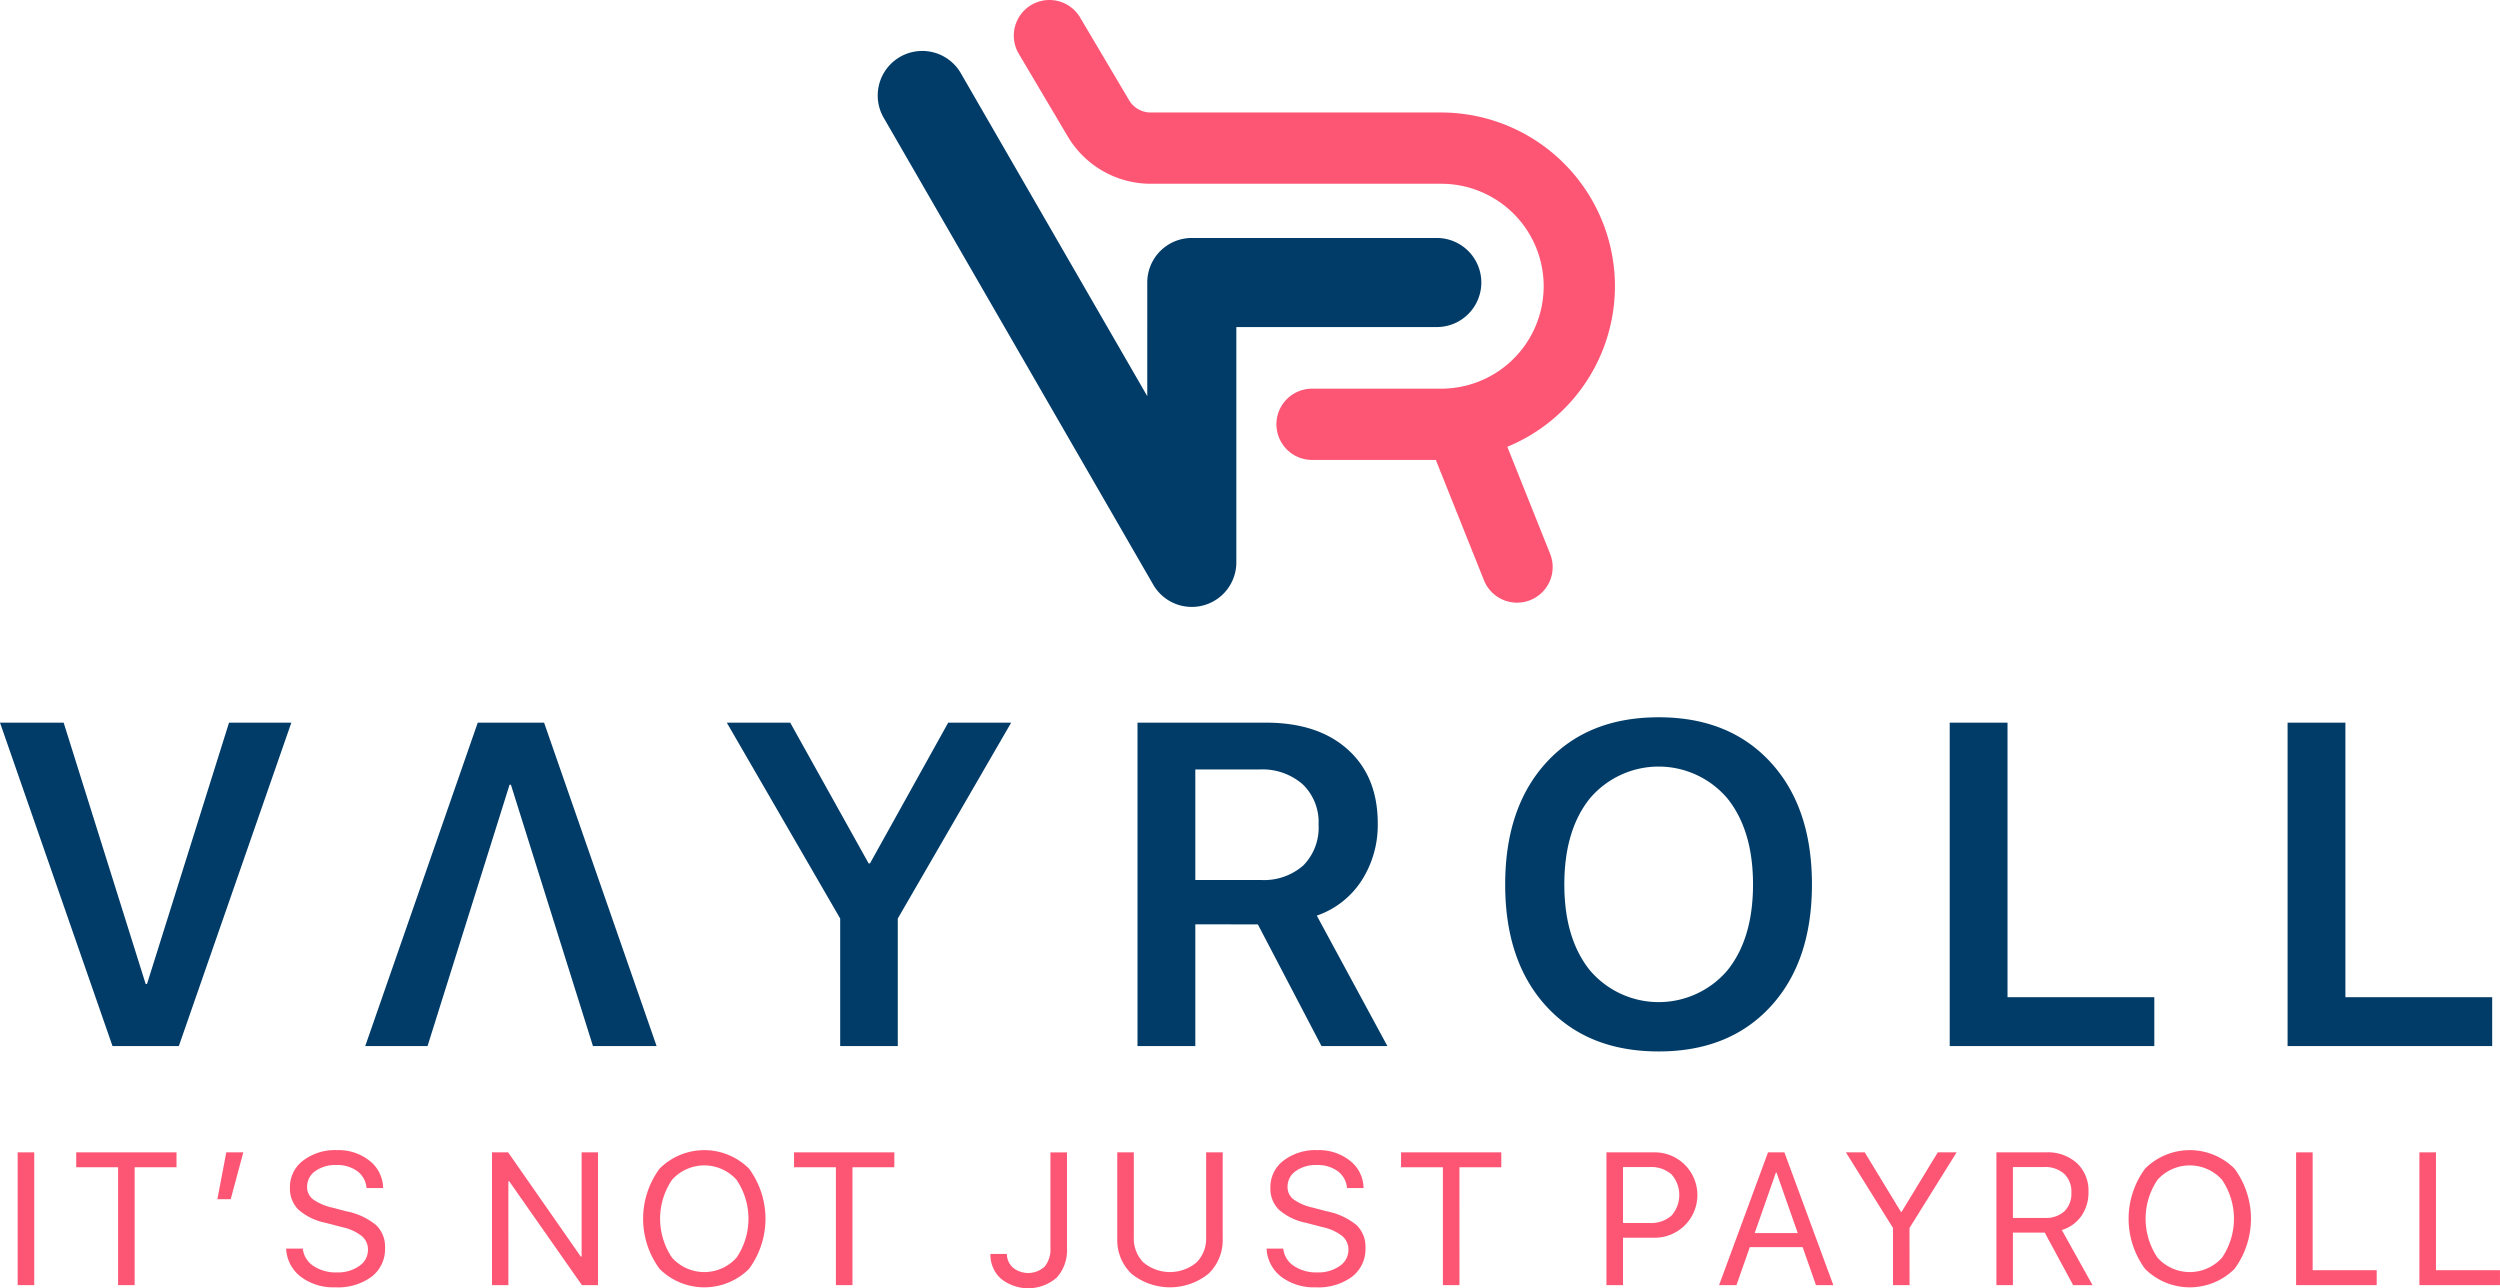 <svg xmlns="http://www.w3.org/2000/svg" width="344.838" height="177.695" viewBox="0 0 344.838 177.695">
  <g id="Group_47126" data-name="Group 47126" transform="translate(0)">
    <path id="Path_74255" data-name="Path 74255" d="M141.862,82.429a6.145,6.145,0,0,1-5.321-3.072L99.3,14.845A6.144,6.144,0,0,1,109.938,8.7l25.78,44.654V37.682a6.144,6.144,0,0,1,6.144-6.144h33.792a6.144,6.144,0,0,1,0,12.288H148.006V76.285a6.142,6.142,0,0,1-6.144,6.144" transform="translate(22.529 1.287)" fill="#013c68"/>
    <path id="Path_74256" data-name="Path 74256" d="M196.722,39.48A23.989,23.989,0,0,0,172.76,15.518H132.667a3.448,3.448,0,0,1-2.954-1.685L122.946,2.411a4.915,4.915,0,1,0-8.457,5.011l6.766,11.422a13.32,13.32,0,0,0,11.412,6.505H172.76a14.131,14.131,0,1,1,0,28.262H154.943a4.915,4.915,0,0,0,0,9.83h17.07l6.628,16.57a4.915,4.915,0,1,0,9.127-3.65L181.876,61.63a23.993,23.993,0,0,0,14.846-22.15" transform="translate(26.037 -0.001)" fill="#fd5675"/>
    <rect id="Rectangle_10154" data-name="Rectangle 10154" width="2.286" height="18.314" transform="translate(2.437 158.949)" fill="#fd5675"/>
    <path id="Path_74257" data-name="Path 74257" d="M16.615,147.669H14.331V131.411H8.555v-2.056H22.39v2.056H16.615Z" transform="translate(1.957 29.594)" fill="#fd5675"/>
    <path id="Path_74258" data-name="Path 74258" d="M26.242,135.815H24.4l1.23-6.46h2.348Z" transform="translate(5.583 29.594)" fill="#fd5675"/>
    <path id="Path_74259" data-name="Path 74259" d="M32.119,142.686h2.3a3.249,3.249,0,0,0,1.454,2.386,5.546,5.546,0,0,0,3.255.9,5.069,5.069,0,0,0,3.065-.882,2.658,2.658,0,0,0,1.213-2.227,2.43,2.43,0,0,0-.844-1.9,6.581,6.581,0,0,0-2.7-1.231l-2.347-.611a8,8,0,0,1-3.706-1.808,4.081,4.081,0,0,1-1.167-3.027,4.563,4.563,0,0,1,1.808-3.732,7.237,7.237,0,0,1,4.664-1.448,6.893,6.893,0,0,1,4.518,1.467,4.863,4.863,0,0,1,1.865,3.763H43.211a3.2,3.2,0,0,0-1.269-2.322,4.663,4.663,0,0,0-2.906-.852,4.727,4.727,0,0,0-2.9.838,2.606,2.606,0,0,0-1.123,2.184,2.105,2.105,0,0,0,.818,1.707,7.232,7.232,0,0,0,2.685,1.149l1.916.506a9.214,9.214,0,0,1,4.087,1.892,4.133,4.133,0,0,1,1.244,3.147,4.806,4.806,0,0,1-1.847,3.978,7.829,7.829,0,0,1-5.006,1.466,7.48,7.48,0,0,1-4.773-1.459,5.171,5.171,0,0,1-2.018-3.884" transform="translate(7.349 29.538)" fill="#fd5675"/>
    <path id="Path_74260" data-name="Path 74260" d="M57.488,147.669h-2.26V129.355H57.45l10.026,14.379h.114V129.355h2.26v18.314H67.628L57.6,133.341h-.114Z" transform="translate(12.636 29.594)" fill="#fd5675"/>
    <path id="Path_74261" data-name="Path 74261" d="M74.463,131.658a8.732,8.732,0,0,1,12.336,0,11.66,11.66,0,0,1,0,13.828,8.747,8.747,0,0,1-12.336,0,11.655,11.655,0,0,1,0-13.828M85.079,133.2a5.975,5.975,0,0,0-8.9,0,9.587,9.587,0,0,0,0,10.737,5.975,5.975,0,0,0,8.9,0,9.587,9.587,0,0,0,0-10.737" transform="translate(16.517 29.538)" fill="#fd5675"/>
    <path id="Path_74262" data-name="Path 74262" d="M97.192,147.669H94.907V131.411H89.132v-2.056h13.835v2.056H97.192Z" transform="translate(20.393 29.594)" fill="#fd5675"/>
    <path id="Path_74263" data-name="Path 74263" d="M111.178,143.367h2.272a2.553,2.553,0,0,0,.844,1.9,3.358,3.358,0,0,0,4.36-.152,3.686,3.686,0,0,0,.8-2.557v-13.2h2.284v13.212a5.6,5.6,0,0,1-1.422,4.069,6,6,0,0,1-7.691.139,4.413,4.413,0,0,1-1.446-3.407" transform="translate(25.437 29.594)" fill="#fd5675"/>
    <path id="Path_74264" data-name="Path 74264" d="M127.7,129.355v11.74a4.659,4.659,0,0,0,1.326,3.446,5.72,5.72,0,0,0,7.324,0,4.668,4.668,0,0,0,1.325-3.446v-11.74h2.286v11.891A6.407,6.407,0,0,1,138,146.1a8.469,8.469,0,0,1-10.623,0,6.407,6.407,0,0,1-1.961-4.855V129.355Z" transform="translate(28.693 29.594)" fill="#fd5675"/>
    <path id="Path_74265" data-name="Path 74265" d="M142.178,142.686h2.3a3.249,3.249,0,0,0,1.454,2.386,5.546,5.546,0,0,0,3.255.9,5.073,5.073,0,0,0,3.066-.882,2.66,2.66,0,0,0,1.212-2.227,2.433,2.433,0,0,0-.843-1.9,6.6,6.6,0,0,0-2.7-1.231l-2.348-.611a8.007,8.007,0,0,1-3.706-1.808,4.085,4.085,0,0,1-1.166-3.027,4.56,4.56,0,0,1,1.809-3.732,7.231,7.231,0,0,1,4.663-1.448,6.893,6.893,0,0,1,4.518,1.467,4.863,4.863,0,0,1,1.865,3.763H153.27A3.2,3.2,0,0,0,152,132.014a4.669,4.669,0,0,0-2.907-.852,4.729,4.729,0,0,0-2.9.838,2.606,2.606,0,0,0-1.123,2.184,2.105,2.105,0,0,0,.818,1.707,7.243,7.243,0,0,0,2.684,1.149l1.917.506a9.207,9.207,0,0,1,4.087,1.892,4.133,4.133,0,0,1,1.244,3.147,4.806,4.806,0,0,1-1.847,3.978,7.83,7.83,0,0,1-5.007,1.466,7.473,7.473,0,0,1-4.77-1.459,5.169,5.169,0,0,1-2.019-3.884" transform="translate(32.529 29.538)" fill="#fd5675"/>
    <path id="Path_74266" data-name="Path 74266" d="M165.329,147.669h-2.284V131.411h-5.774v-2.056H171.1v2.056h-5.775Z" transform="translate(35.982 29.594)" fill="#fd5675"/>
    <path id="Path_74267" data-name="Path 74267" d="M180.328,129.355h6.536a5.89,5.89,0,1,1-.025,11.777h-4.227v6.537h-2.284Zm2.284,2.03V139.1h3.656a4.243,4.243,0,0,0,3.034-1.021,4.3,4.3,0,0,0,0-5.687,4.265,4.265,0,0,0-3.039-1.009Z" transform="translate(41.257 29.594)" fill="#fd5675"/>
    <path id="Path_74268" data-name="Path 74268" d="M206.336,147.669l-1.84-5.242h-7.285l-1.84,5.242h-2.4l6.752-18.314h2.259l6.752,18.314Zm-5.521-15.534-2.932,8.351h5.94l-2.932-8.351Z" transform="translate(44.15 29.594)" fill="#fd5675"/>
    <path id="Path_74269" data-name="Path 74269" d="M215.99,147.669h-2.284v-7.881l-6.5-10.432h2.6l5,8.223h.075l5-8.223h2.6l-6.5,10.432Z" transform="translate(47.407 29.594)" fill="#fd5675"/>
    <path id="Path_74270" data-name="Path 74270" d="M226.382,140.421v7.247H224.1V129.355h6.866a5.966,5.966,0,0,1,4.245,1.491,5.178,5.178,0,0,1,1.592,3.967,5.629,5.629,0,0,1-.978,3.312,5.048,5.048,0,0,1-2.7,1.944l4.239,7.6h-2.678l-3.921-7.247Zm0-9.037V138.4h4.379a3.782,3.782,0,0,0,2.722-.914,3.425,3.425,0,0,0,.958-2.6,3.34,3.34,0,0,0-1-2.578,3.951,3.951,0,0,0-2.78-.927Z" transform="translate(51.272 29.594)" fill="#fd5675"/>
    <path id="Path_74271" data-name="Path 74271" d="M241.214,131.658a8.732,8.732,0,0,1,12.336,0,11.661,11.661,0,0,1,0,13.828,8.747,8.747,0,0,1-12.336,0,11.655,11.655,0,0,1,0-13.828M251.83,133.2a5.975,5.975,0,0,0-8.9,0,9.593,9.593,0,0,0,0,10.737,5.975,5.975,0,0,0,8.9,0,9.593,9.593,0,0,0,0-10.737" transform="translate(54.668 29.538)" fill="#fd5675"/>
    <path id="Path_74272" data-name="Path 74272" d="M268.86,145.613v2.056H257.743V129.355h2.284v16.258Z" transform="translate(58.969 29.594)" fill="#fd5675"/>
    <path id="Path_74273" data-name="Path 74273" d="M282.7,145.613v2.056H271.585V129.355h2.284v16.258Z" transform="translate(62.136 29.594)" fill="#fd5675"/>
    <path id="Path_74274" data-name="Path 74274" d="M56.518,81.12h9.15l15.518,44.608H72.408L61.094,89.684h-.187L49.594,125.728H41Z" transform="translate(9.38 18.559)" fill="#013c68"/>
    <path id="Path_74275" data-name="Path 74275" d="M24.668,125.728h-9.15L0,81.12H8.779l11.313,36.044h.187L31.592,81.12h8.594Z" transform="translate(0 18.559)" fill="#013c68"/>
    <path id="Path_74276" data-name="Path 74276" d="M105.169,125.728H97.225V108.139L81.583,81.12h8.748l10.818,19.414h.187L112.124,81.12h8.686l-15.641,27.019Z" transform="translate(18.666 18.559)" fill="#013c68"/>
    <path id="Path_74277" data-name="Path 74277" d="M135.662,108.942v16.785h-7.975V81.12H145.4q7.2,0,11.313,3.724T160.825,95a14.143,14.143,0,0,1-2.225,7.9,12.013,12.013,0,0,1-6.183,4.838l9.738,17.992h-9.089l-8.778-16.785Zm0-21.361V102.82h8.995a8.2,8.2,0,0,0,5.906-2.009,7.415,7.415,0,0,0,2.1-5.627,7.223,7.223,0,0,0-2.195-5.563,8.417,8.417,0,0,0-5.966-2.041Z" transform="translate(29.214 18.559)" fill="#013c68"/>
    <path id="Path_74278" data-name="Path 74278" d="M190.134,80.517q9.738,0,15.441,6.213t5.7,16.848q0,10.633-5.7,16.832t-15.441,6.2q-9.769,0-15.472-6.2t-5.7-16.832q0-10.635,5.7-16.848t15.472-6.213m9.49,11.205a12.439,12.439,0,0,0-18.98-.016q-3.524,4.39-3.524,11.871,0,7.45,3.524,11.839a12.454,12.454,0,0,0,18.98,0q3.524-4.389,3.524-11.839t-3.524-11.855" transform="translate(38.656 18.421)" fill="#013c68"/>
    <path id="Path_74279" data-name="Path 74279" d="M247.083,118.988v6.739H218.86V81.121h7.975v37.868Z" transform="translate(50.073 18.559)" fill="#013c68"/>
    <path id="Path_74280" data-name="Path 74280" d="M285.01,118.988v6.739H256.787V81.121h7.975v37.868Z" transform="translate(58.751 18.559)" fill="#013c68"/>
  </g>
</svg>
